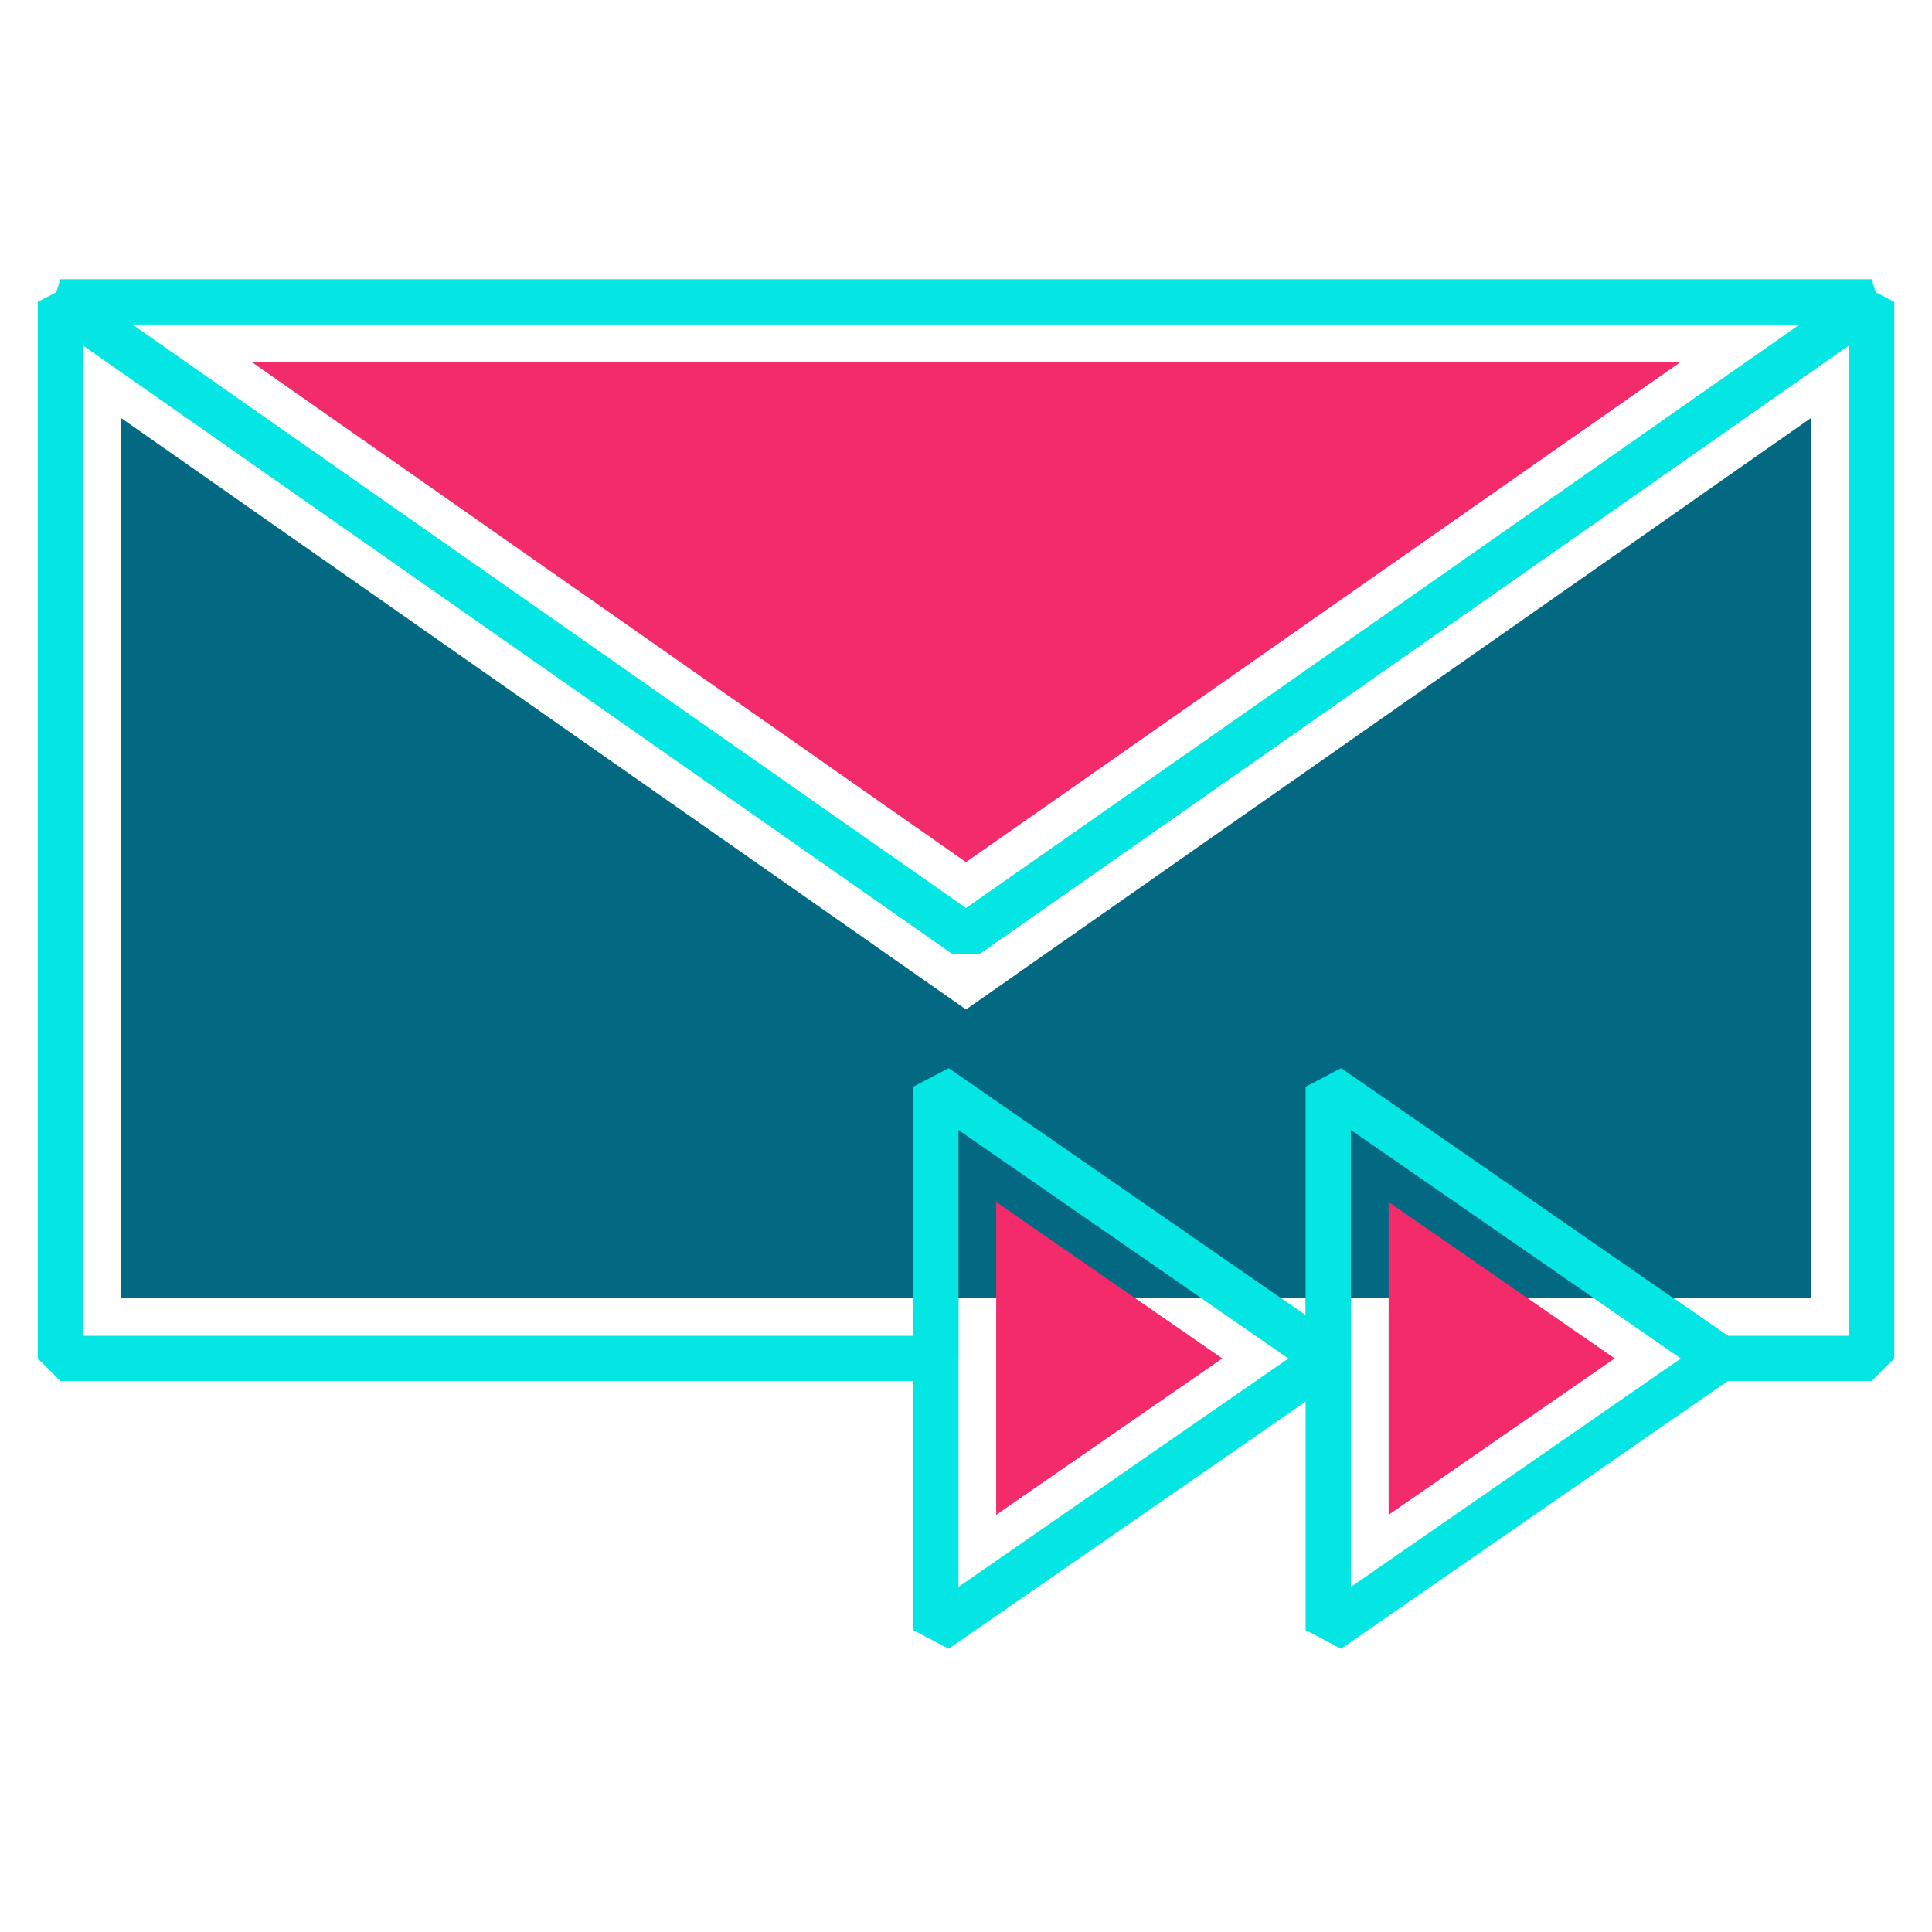 <svg xmlns="http://www.w3.org/2000/svg" viewBox="0 0 64 64"><defs><style>.cls-1{fill:none;stroke:#04e6e4;stroke-linejoin:bevel;stroke-width:1.5px;}.cls-2{fill:#036982;}.cls-3{fill:#f32b6a;}</style></defs><g id="mail-reply-all"><polygon class="cls-1" points="62 10 62 45 57 45 44 36 44 45 31 36 31 45 2 45 2 10 32 31 62 10"/><polygon class="cls-2" points="4 43 4 13.84 32 33.44 60 13.84 60 43 4 43"/><polygon class="cls-1" points="62 10 32 31 2 10 62 10"/><polygon class="cls-3" points="8.35 12 55.66 12 32 28.56 8.35 12"/><polygon class="cls-1" points="57 45 44 54 44 36 57 45"/><polygon class="cls-3" points="46 50.18 53.49 45 46 39.82 46 50.18"/><polygon class="cls-1" points="44 45 31 54 31 36 44 45"/><polygon class="cls-3" points="33 50.18 40.49 45 33 39.82 33 50.18"/></g></svg>